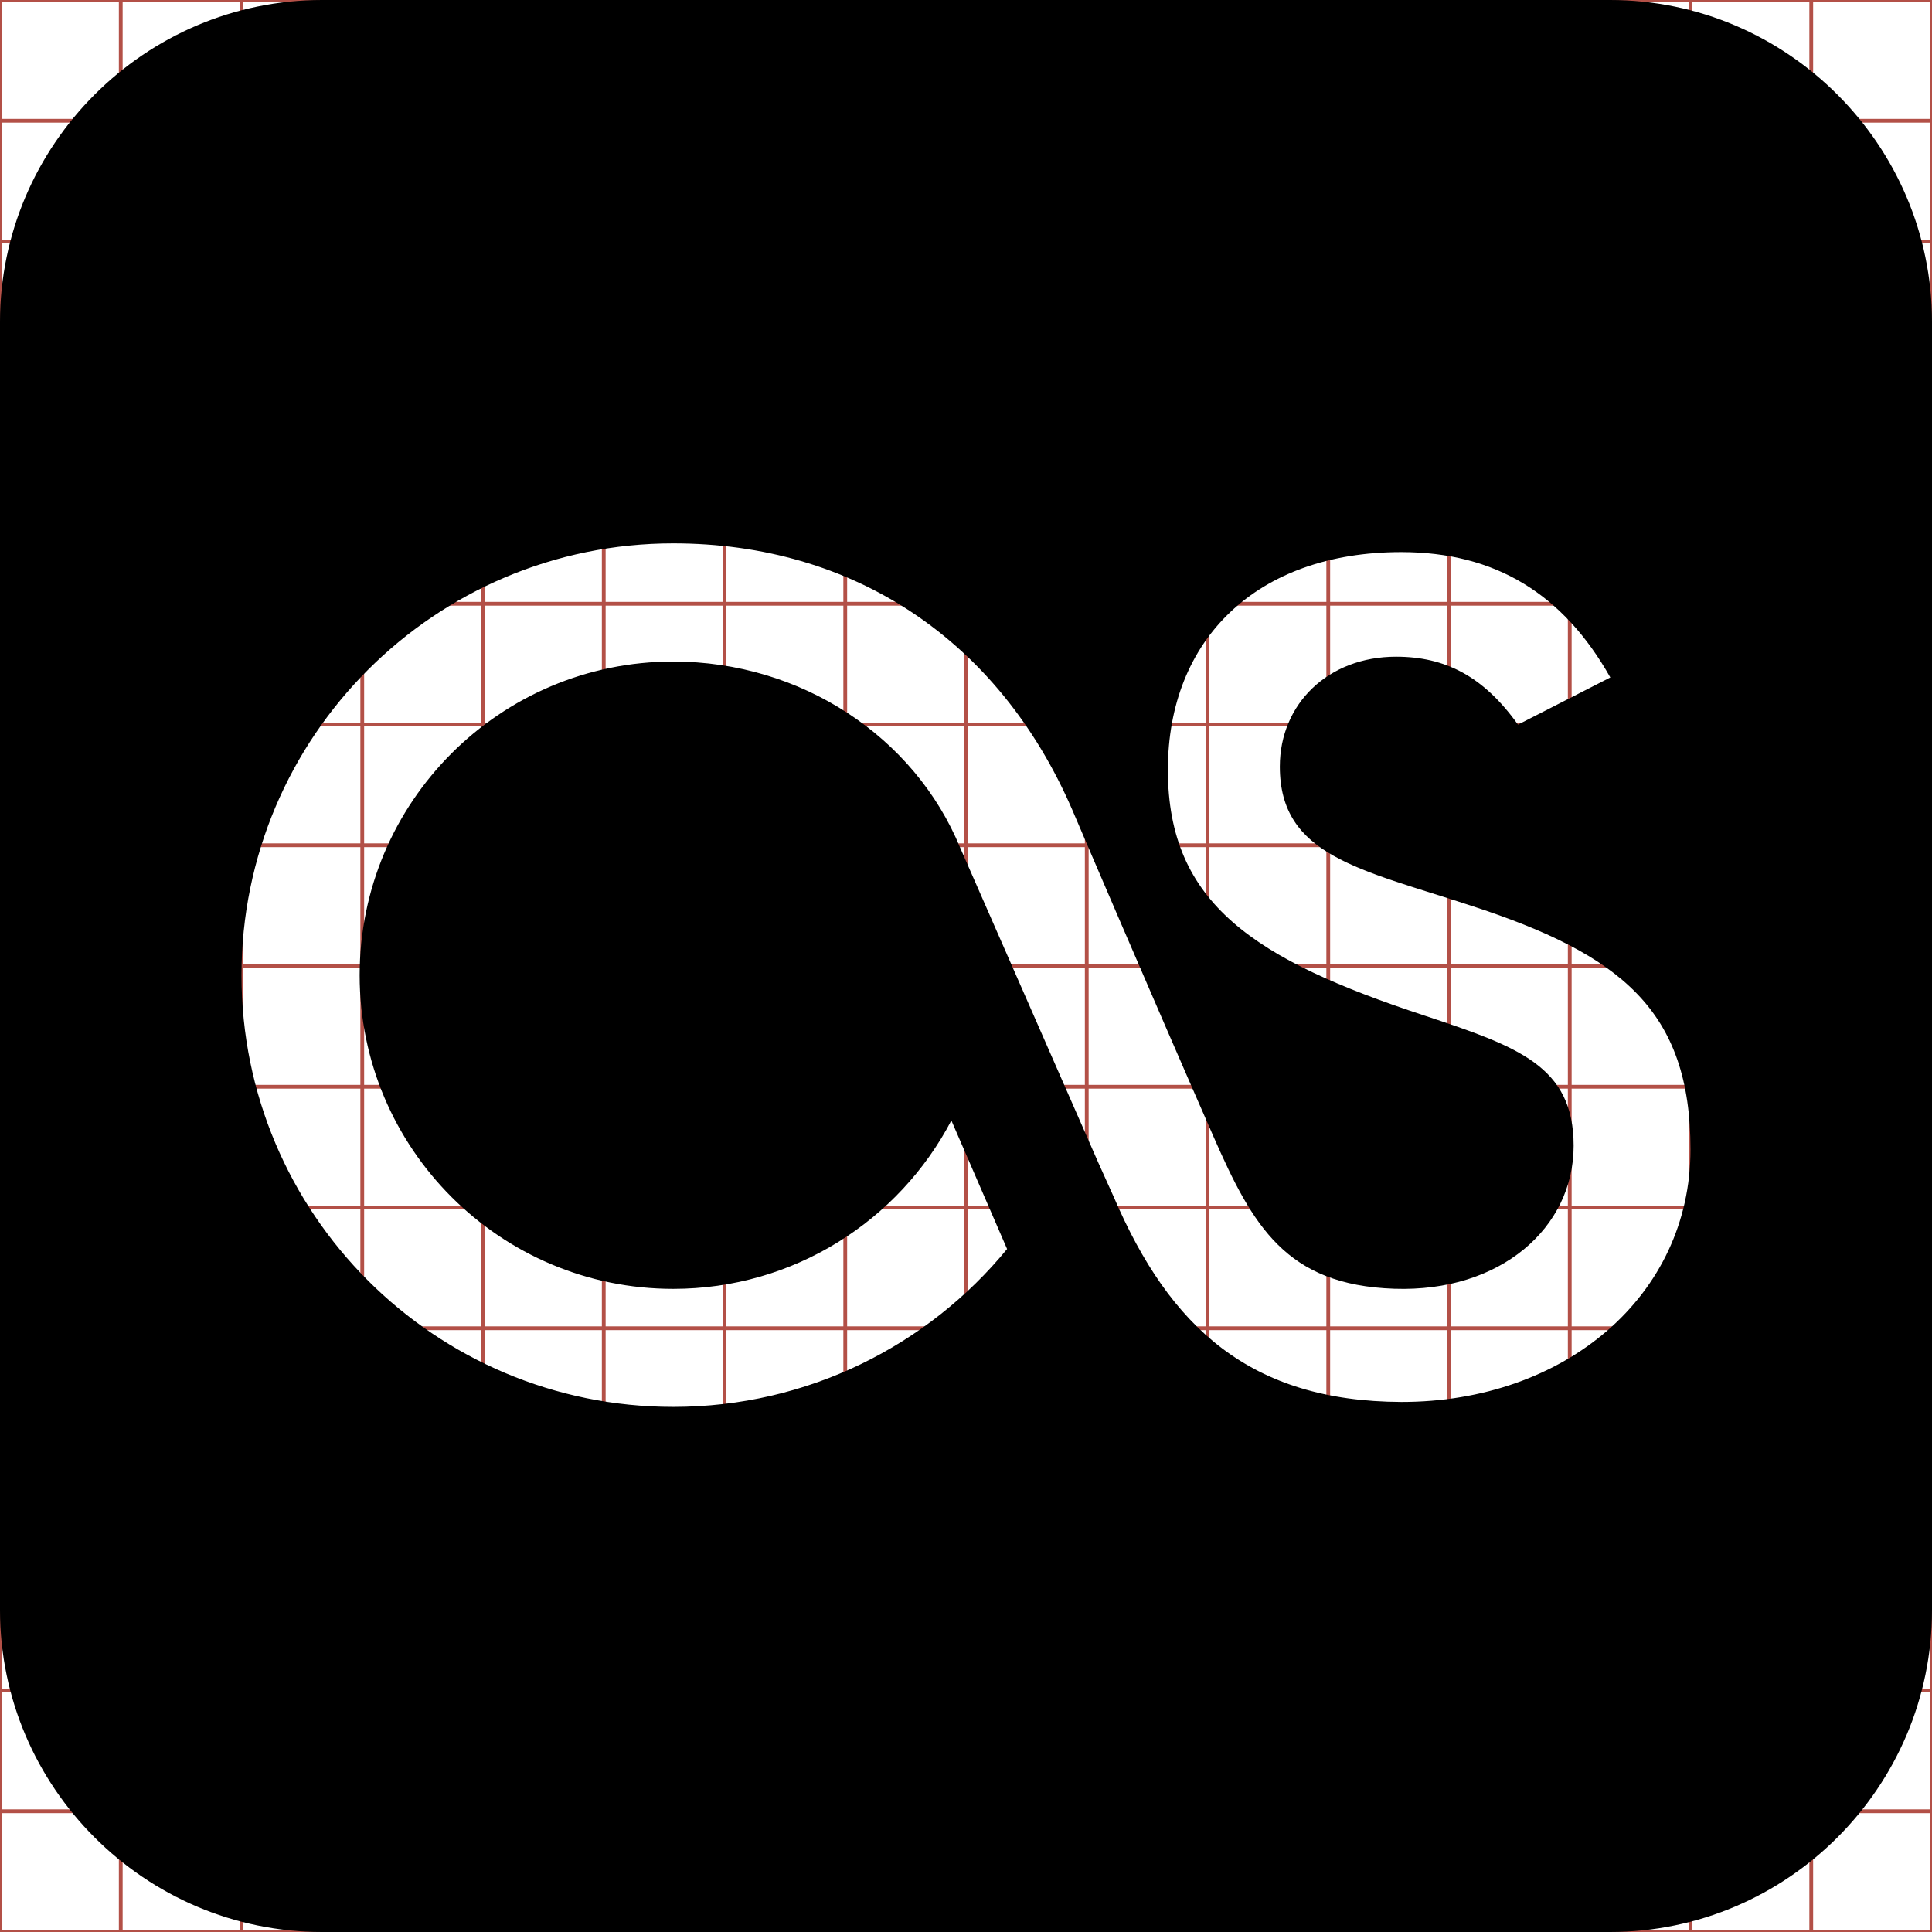 <?xml version="1.0" encoding="utf-8"?> <!-- Generator: IcoMoon --> <!DOCTYPE svg PUBLIC "-//W3C//DTD SVG 1.1//EN" "http://www.w3.org/Graphics/SVG/1.1/DTD/svg11.dtd"> <svg width="512" height="512" viewBox="0 0 512 512" data-tags="lastfm, social" fill="#000000"><g class="svgGrid" id="svgGrid"><line stroke-width="1" stroke="#B35047" x1="32" x2="32" y1="0" y2="512"></line><line stroke-width="1" stroke="#B35047" x1="64" x2="64" y1="0" y2="512"></line><line stroke-width="1" stroke="#B35047" x1="96" x2="96" y1="0" y2="512"></line><line stroke-width="1" stroke="#B35047" x1="128" x2="128" y1="0" y2="512"></line><line stroke-width="1" stroke="#B35047" x1="160" x2="160" y1="0" y2="512"></line><line stroke-width="1" stroke="#B35047" x1="192" x2="192" y1="0" y2="512"></line><line stroke-width="1" stroke="#B35047" x1="224" x2="224" y1="0" y2="512"></line><line stroke-width="1" stroke="#B35047" x1="256" x2="256" y1="0" y2="512"></line><line stroke-width="1" stroke="#B35047" x1="288" x2="288" y1="0" y2="512"></line><line stroke-width="1" stroke="#B35047" x1="320" x2="320" y1="0" y2="512"></line><line stroke-width="1" stroke="#B35047" x1="352" x2="352" y1="0" y2="512"></line><line stroke-width="1" stroke="#B35047" x1="384" x2="384" y1="0" y2="512"></line><line stroke-width="1" stroke="#B35047" x1="416" x2="416" y1="0" y2="512"></line><line stroke-width="1" stroke="#B35047" x1="448" x2="448" y1="0" y2="512"></line><line stroke-width="1" stroke="#B35047" x1="480" x2="480" y1="0" y2="512"></line><line stroke-width="1" stroke="#B35047" x1="0" x2="512" y1="32" y2="32"></line><line stroke-width="1" stroke="#B35047" x1="0" x2="512" y1="64" y2="64"></line><line stroke-width="1" stroke="#B35047" x1="0" x2="512" y1="96" y2="96"></line><line stroke-width="1" stroke="#B35047" x1="0" x2="512" y1="128" y2="128"></line><line stroke-width="1" stroke="#B35047" x1="0" x2="512" y1="160" y2="160"></line><line stroke-width="1" stroke="#B35047" x1="0" x2="512" y1="192" y2="192"></line><line stroke-width="1" stroke="#B35047" x1="0" x2="512" y1="224" y2="224"></line><line stroke-width="1" stroke="#B35047" x1="0" x2="512" y1="256" y2="256"></line><line stroke-width="1" stroke="#B35047" x1="0" x2="512" y1="288" y2="288"></line><line stroke-width="1" stroke="#B35047" x1="0" x2="512" y1="320" y2="320"></line><line stroke-width="1" stroke="#B35047" x1="0" x2="512" y1="352" y2="352"></line><line stroke-width="1" stroke="#B35047" x1="0" x2="512" y1="384" y2="384"></line><line stroke-width="1" stroke="#B35047" x1="0" x2="512" y1="416" y2="416"></line><line stroke-width="1" stroke="#B35047" x1="0" x2="512" y1="448" y2="448"></line><line stroke-width="1" stroke="#B35047" x1="0" x2="512" y1="480" y2="480"></line><rect x="0" y="0" width="512" height="512" fill="none" stroke-width="1" stroke="#B35047"></rect></g><path d="M 426.671,0.00L 85.344,0.00 C 38.406,0.00,0.00,38.404,0.00,85.342l0.00,341.313 C0.00,473.625, 38.408,512.00, 85.344,512.00L 426.67,512.00 c 46.937,0.00, 85.33-38.375, 85.33-85.345L 512.00,85.343 C 512.00,38.404, 473.608,0.00, 426.671,0.00z M 371.342,371.531 c-39.999-0.157-61.313-19.721-76.124-54.189l-4.236-9.404l-36.513-83.25c-12.11-29.469-42.159-49.375-76.063-49.375 c-45.875,0.00-83.096,37.219-83.096,83.125s 37.222,83.125, 83.096,83.125c 32.00,0.00, 59.828-18.094, 73.717-44.625L 266.89,331.00 c-20.969,25.563-52.829,41.844-88.484,41.844C 115.218,372.844, 64.00,321.657, 64.00,258.439c0.00-63.188, 51.219-114.438, 114.405-114.438 c 47.688,0.00, 86.188,25.469, 105.75,70.594c 1.483,3.50, 20.688,48.406, 37.438,86.625c 10.375,23.656, 19.219,39.346, 47.906,40.313 c 28.188,0.969, 47.53-16.188, 47.53-37.876c0.00-21.188-14.751-26.281-39.657-34.563C 332.609,254.342, 309.50,239.53, 309.50,204.03 c0.00-34.626, 23.563-57.72, 61.842-57.72c 24.937,0.00, 42.938,11.094, 55.408,33.221L 402.28,192.03 c-9.221-12.906-19.393-18.001-32.313-18.001c-17.97,0.00-30.797,12.501-30.797,29.126c0.00,23.595, 21.107,27.157, 50.627,36.844 C 429.529,252.936, 448.00,267.717, 448.00,304.624C 447.997,343.374, 414.746,371.594, 371.342,371.531z" ></path></svg>